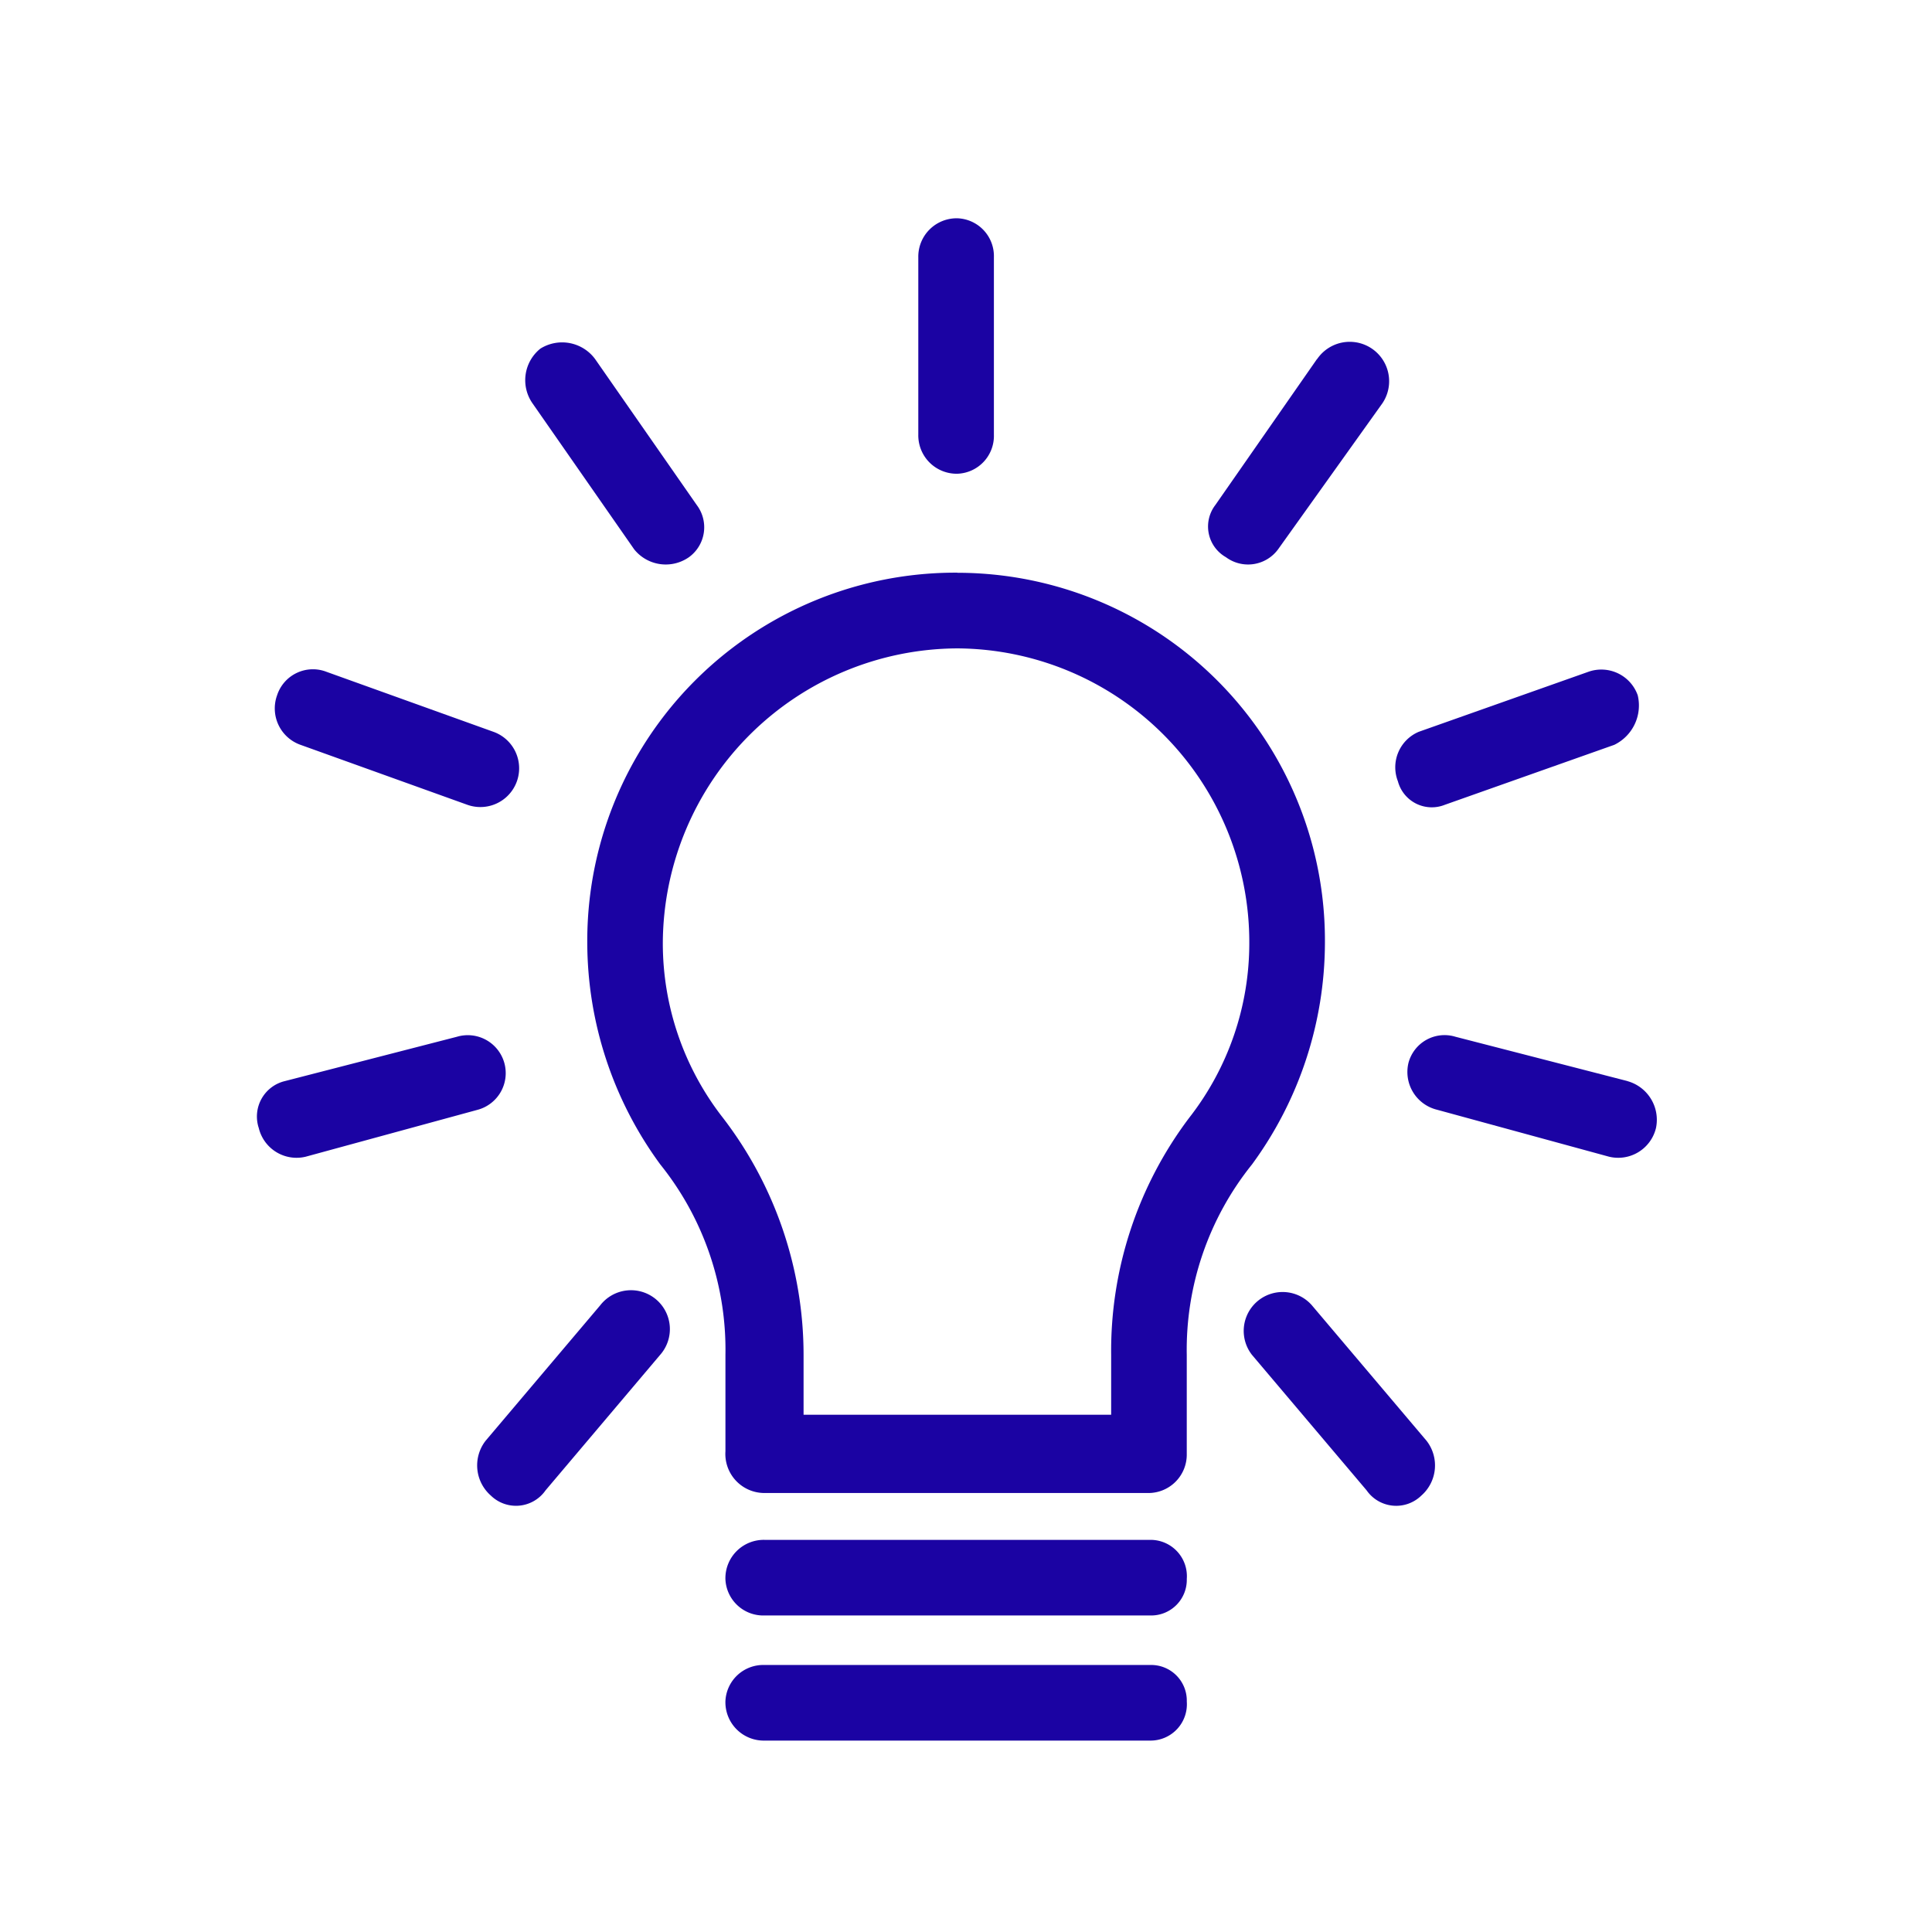 <svg xmlns="http://www.w3.org/2000/svg" width="68" height="68" viewBox="0 0 68 68">
  <g id="Group_19103" data-name="Group 19103" transform="translate(-655 -2546)">
    <rect id="Rectangle_5089" data-name="Rectangle 5089" width="68" height="68" transform="translate(655 2546)" fill="#c14646" opacity="0"/>
    <g id="Group_19102" data-name="Group 19102" transform="translate(-63.974 16.011)">
      <path id="Path_99918" data-name="Path 99918" d="M227.349,130.407a12.941,12.941,0,0,1,12.936,13.027,13.238,13.238,0,0,1-2.569,7.8,10.412,10.412,0,0,0-2.294,6.7v3.486a1.351,1.351,0,0,1-1.376,1.376H220.561a1.375,1.375,0,0,1-1.376-1.468V157.93a10.411,10.411,0,0,0-2.294-6.7,13.234,13.234,0,0,1-2.569-7.8,12.96,12.96,0,0,1,13.027-13.027Zm0,2.661a10.416,10.416,0,0,0-10.368,10.368,9.978,9.978,0,0,0,2.11,6.147,13.7,13.7,0,0,1,2.844,8.349v2.11h10.826v-2.11a13.619,13.619,0,0,1,2.752-8.349,9.978,9.978,0,0,0,2.11-6.147,10.337,10.337,0,0,0-10.276-10.368Z" transform="translate(525.322 2419.742)" fill="#1b03a3"/>
      <path id="Path_99919" data-name="Path 99919" d="M336.1,1.376A1.351,1.351,0,0,1,337.476,0a1.333,1.333,0,0,1,1.285,1.376V7.615a1.333,1.333,0,0,1-1.285,1.376A1.351,1.351,0,0,1,336.1,7.615Z" transform="translate(415.195 2537.672)" fill="#1b03a3"/>
      <path id="Path_99920" data-name="Path 99920" d="M446.583,46.284a1.387,1.387,0,1,1,2.294,1.56l-3.67,5.138a1.311,1.311,0,0,1-1.835.275A1.242,1.242,0,0,1,443,51.421l3.578-5.138Z" transform="translate(318.75 2496.343)" fill="#1b03a3"/>
      <path id="Path_99921" data-name="Path 99921" d="M518.364,165.987a1.359,1.359,0,0,1,1.743.826,1.542,1.542,0,0,1-.826,1.743l-5.963,2.11a1.234,1.234,0,0,1-1.652-.826,1.356,1.356,0,0,1,.734-1.743Z" transform="translate(256.51 2387.649)" fill="#1b03a3"/>
      <path id="Path_99922" data-name="Path 99922" d="M523.693,302.213a1.412,1.412,0,0,1,1.009,1.652,1.368,1.368,0,0,1-1.652,1.009L517,303.222a1.368,1.368,0,0,1-1.009-1.652,1.313,1.313,0,0,1,1.652-.918l6.055,1.56Z" transform="translate(252.557 2265.827)" fill="#1b03a3"/>
      <path id="Path_99923" data-name="Path 99923" d="M462.205,400.128a1.412,1.412,0,0,1-.184,1.927,1.268,1.268,0,0,1-1.927-.184l-4.037-4.771a1.369,1.369,0,0,1,2.11-1.743Z" transform="translate(306.98 2180.573)" fill="#1b03a3"/>
      <path id="Path_99924" data-name="Path 99924" d="M191.724,47.843A1.424,1.424,0,0,1,192,45.917a1.442,1.442,0,0,1,1.927.367l3.578,5.138a1.3,1.3,0,0,1-.275,1.835,1.424,1.424,0,0,1-1.927-.275l-3.578-5.138Z" transform="translate(545.993 2496.343)" fill="#1b03a3"/>
      <path id="Path_99925" data-name="Path 99925" d="M100.172,168.556a1.359,1.359,0,0,1-.826-1.743,1.326,1.326,0,0,1,1.743-.826l5.872,2.11a1.364,1.364,0,1,1-.918,2.569Z" transform="translate(629.38 2387.649)" fill="#1b03a3"/>
      <path id="Path_99926" data-name="Path 99926" d="M94.377,304.878a1.368,1.368,0,0,1-1.652-1.009,1.283,1.283,0,0,1,.918-1.652l6.055-1.56a1.336,1.336,0,1,1,.734,2.569l-6.055,1.652Z" transform="translate(635.357 2265.823)" fill="#1b03a3"/>
      <path id="Path_99927" data-name="Path 99927" d="M176.25,401.872a1.268,1.268,0,0,1-1.927.183,1.412,1.412,0,0,1-.184-1.927l4.037-4.771a1.369,1.369,0,1,1,2.11,1.743Z" transform="translate(561.926 2180.572)" fill="#1b03a3"/>
      <path id="Path_99928" data-name="Path 99928" d="M266.513,488.822a1.333,1.333,0,0,1-1.376-1.285,1.351,1.351,0,0,1,1.376-1.376h13.578a1.279,1.279,0,0,1,1.285,1.376,1.254,1.254,0,0,1-1.285,1.285Z" transform="translate(479.369 2098.026)" fill="#1b03a3"/>
      <path id="Path_99929" data-name="Path 99929" d="M266.513,534.852a1.351,1.351,0,0,1-1.376-1.376,1.333,1.333,0,0,1,1.376-1.285h13.578a1.254,1.254,0,0,1,1.285,1.285,1.279,1.279,0,0,1-1.285,1.376Z" transform="translate(479.369 2056.4)" fill="#1b03a3"/>
    </g>
  </g>
</svg>
